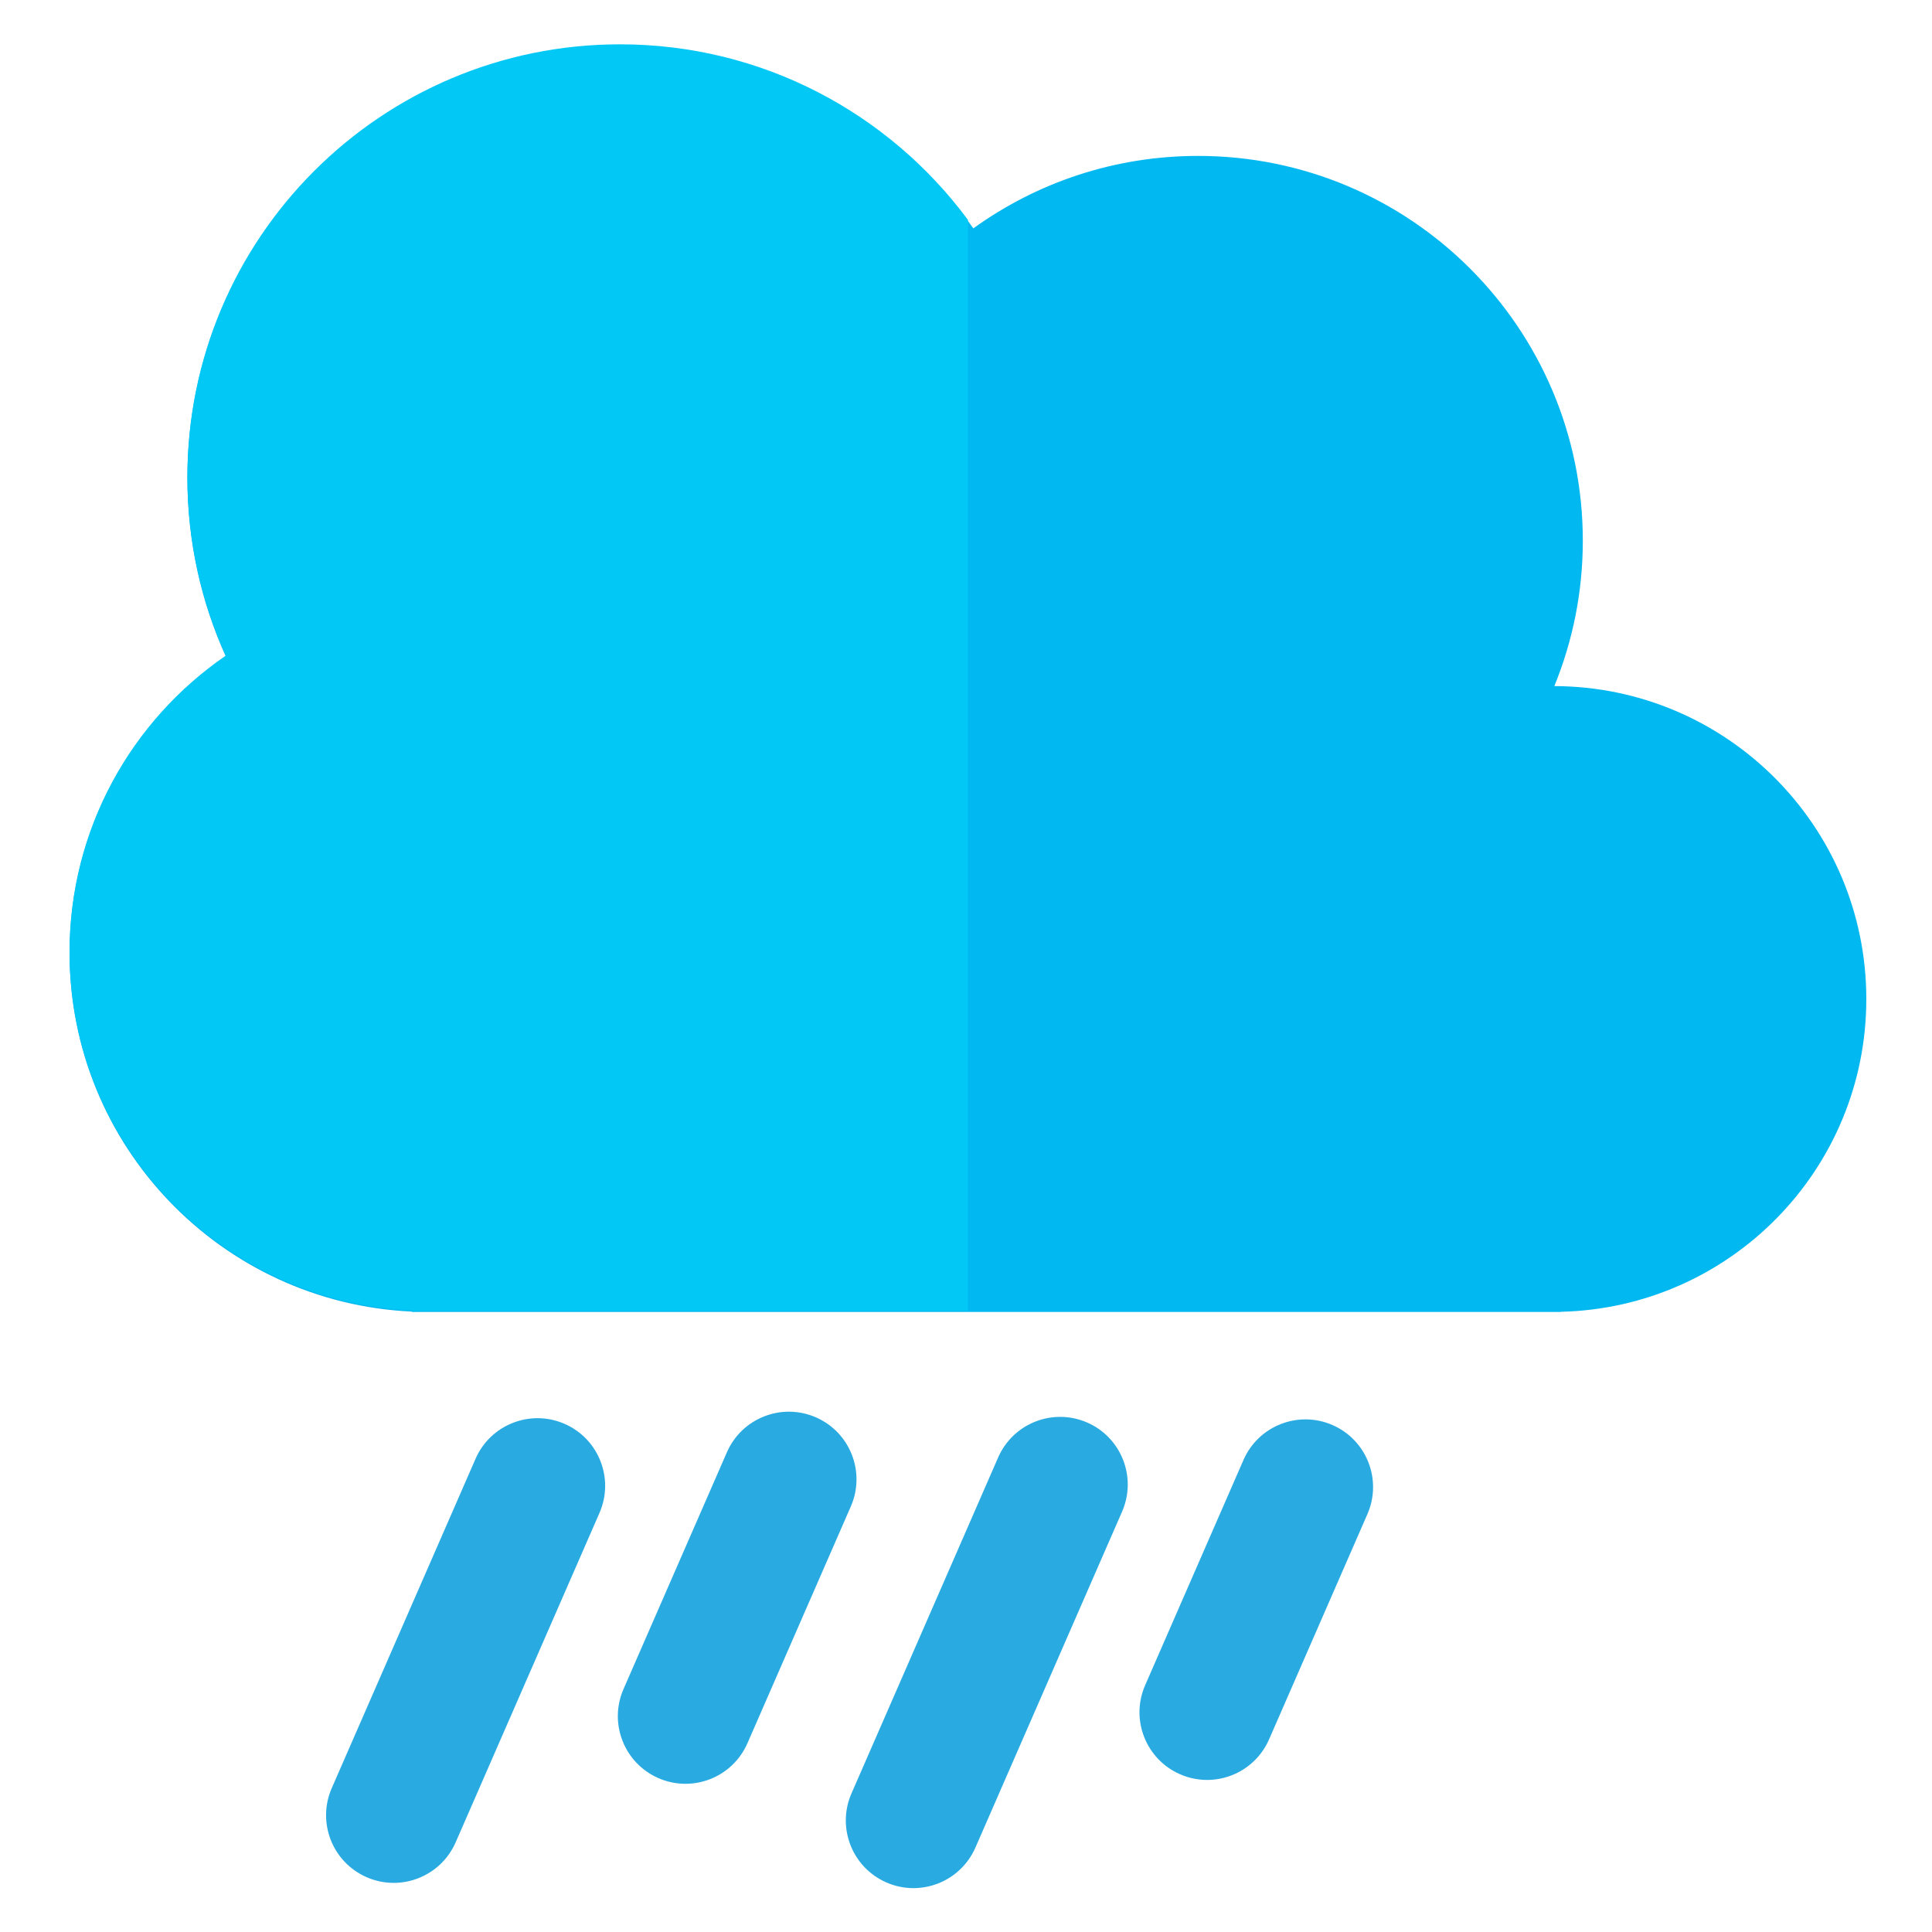 <?xml version="1.0" encoding="utf-8"?>
<!-- Generator: Adobe Illustrator 24.0.1, SVG Export Plug-In . SVG Version: 6.00 Build 0)  -->
<svg version="1.1" id="Layer_1" xmlns="http://www.w3.org/2000/svg" xmlns:xlink="http://www.w3.org/1999/xlink" x="0px" y="0px"
	 viewBox="0 0 500 500" style="enable-background:new 0 0 500 500;" xml:space="preserve">
<style type="text/css">
	.st0{fill:#02B8F0;}
	.st1{fill:#02C8F5;}
	.st2{fill:#29ABE2;}
</style>
<path class="st0" d="M483,258.55c0-44.65-36.13-80.85-80.74-80.99c4.75-11.61,7.37-24.32,7.37-37.64
	c0-54.99-44.58-99.57-99.57-99.57c-21.71,0-41.8,6.95-58.16,18.75c-20.28-28.64-53.67-47.34-91.44-47.34
	c-61.83,0-111.96,50.13-111.96,111.96c0,16.49,3.57,32.14,9.96,46.23C34.03,186.69,18,214.79,18,246.64
	c0,49.87,39.3,90.56,88.62,92.8v0.1h297.3v-0.05C447.76,338.48,483,302.65,483,258.55z"/>
<path class="st1" d="M250.5,339.26V56.9c-20.4-27.55-53.13-45.43-90.04-45.43C98.62,11.47,48.5,61.6,48.5,123.43
	c0,16.49,3.57,32.14,9.96,46.23c-24.43,16.74-40.46,44.84-40.46,76.69c0,49.87,39.3,90.56,88.62,92.8v0.1H250.5z"/>
<path class="st2" d="M94.89,485.82L94.89,485.82c-8.86-3.87-12.9-14.18-9.04-23.04l37.22-85.25c3.87-8.86,14.18-12.9,23.04-9.04l0,0
	c8.86,3.87,12.9,14.18,9.04,23.04l-37.22,85.25C114.06,485.64,103.75,489.69,94.89,485.82z"/>
<path class="st2" d="M170.4,460.18L170.4,460.18c-8.86-3.87-12.9-14.18-9.04-23.04l26.76-61.29c3.87-8.86,14.18-12.9,23.04-9.04h0
	c8.86,3.87,12.9,14.18,9.04,23.04l-26.76,61.29C189.57,460,179.26,464.05,170.4,460.18z"/>
<path class="st2" d="M229.4,487.18L229.4,487.18c-8.86-3.87-12.9-14.18-9.04-23.04l37.96-86.95c3.87-8.86,14.18-12.9,23.04-9.04l0,0
	c8.86,3.87,12.9,14.18,9.04,23.04l-37.96,86.95C248.57,487,238.26,491.05,229.4,487.18z"/>
<path class="st2" d="M305.4,459.18L305.4,459.18c-8.86-3.87-12.9-14.18-9.04-23.04l25.45-58.3c3.87-8.86,14.18-12.9,23.04-9.04l0,0
	c8.86,3.87,12.9,14.18,9.04,23.04l-25.45,58.3C324.57,459,314.26,463.05,305.4,459.18z"/>
</svg>
